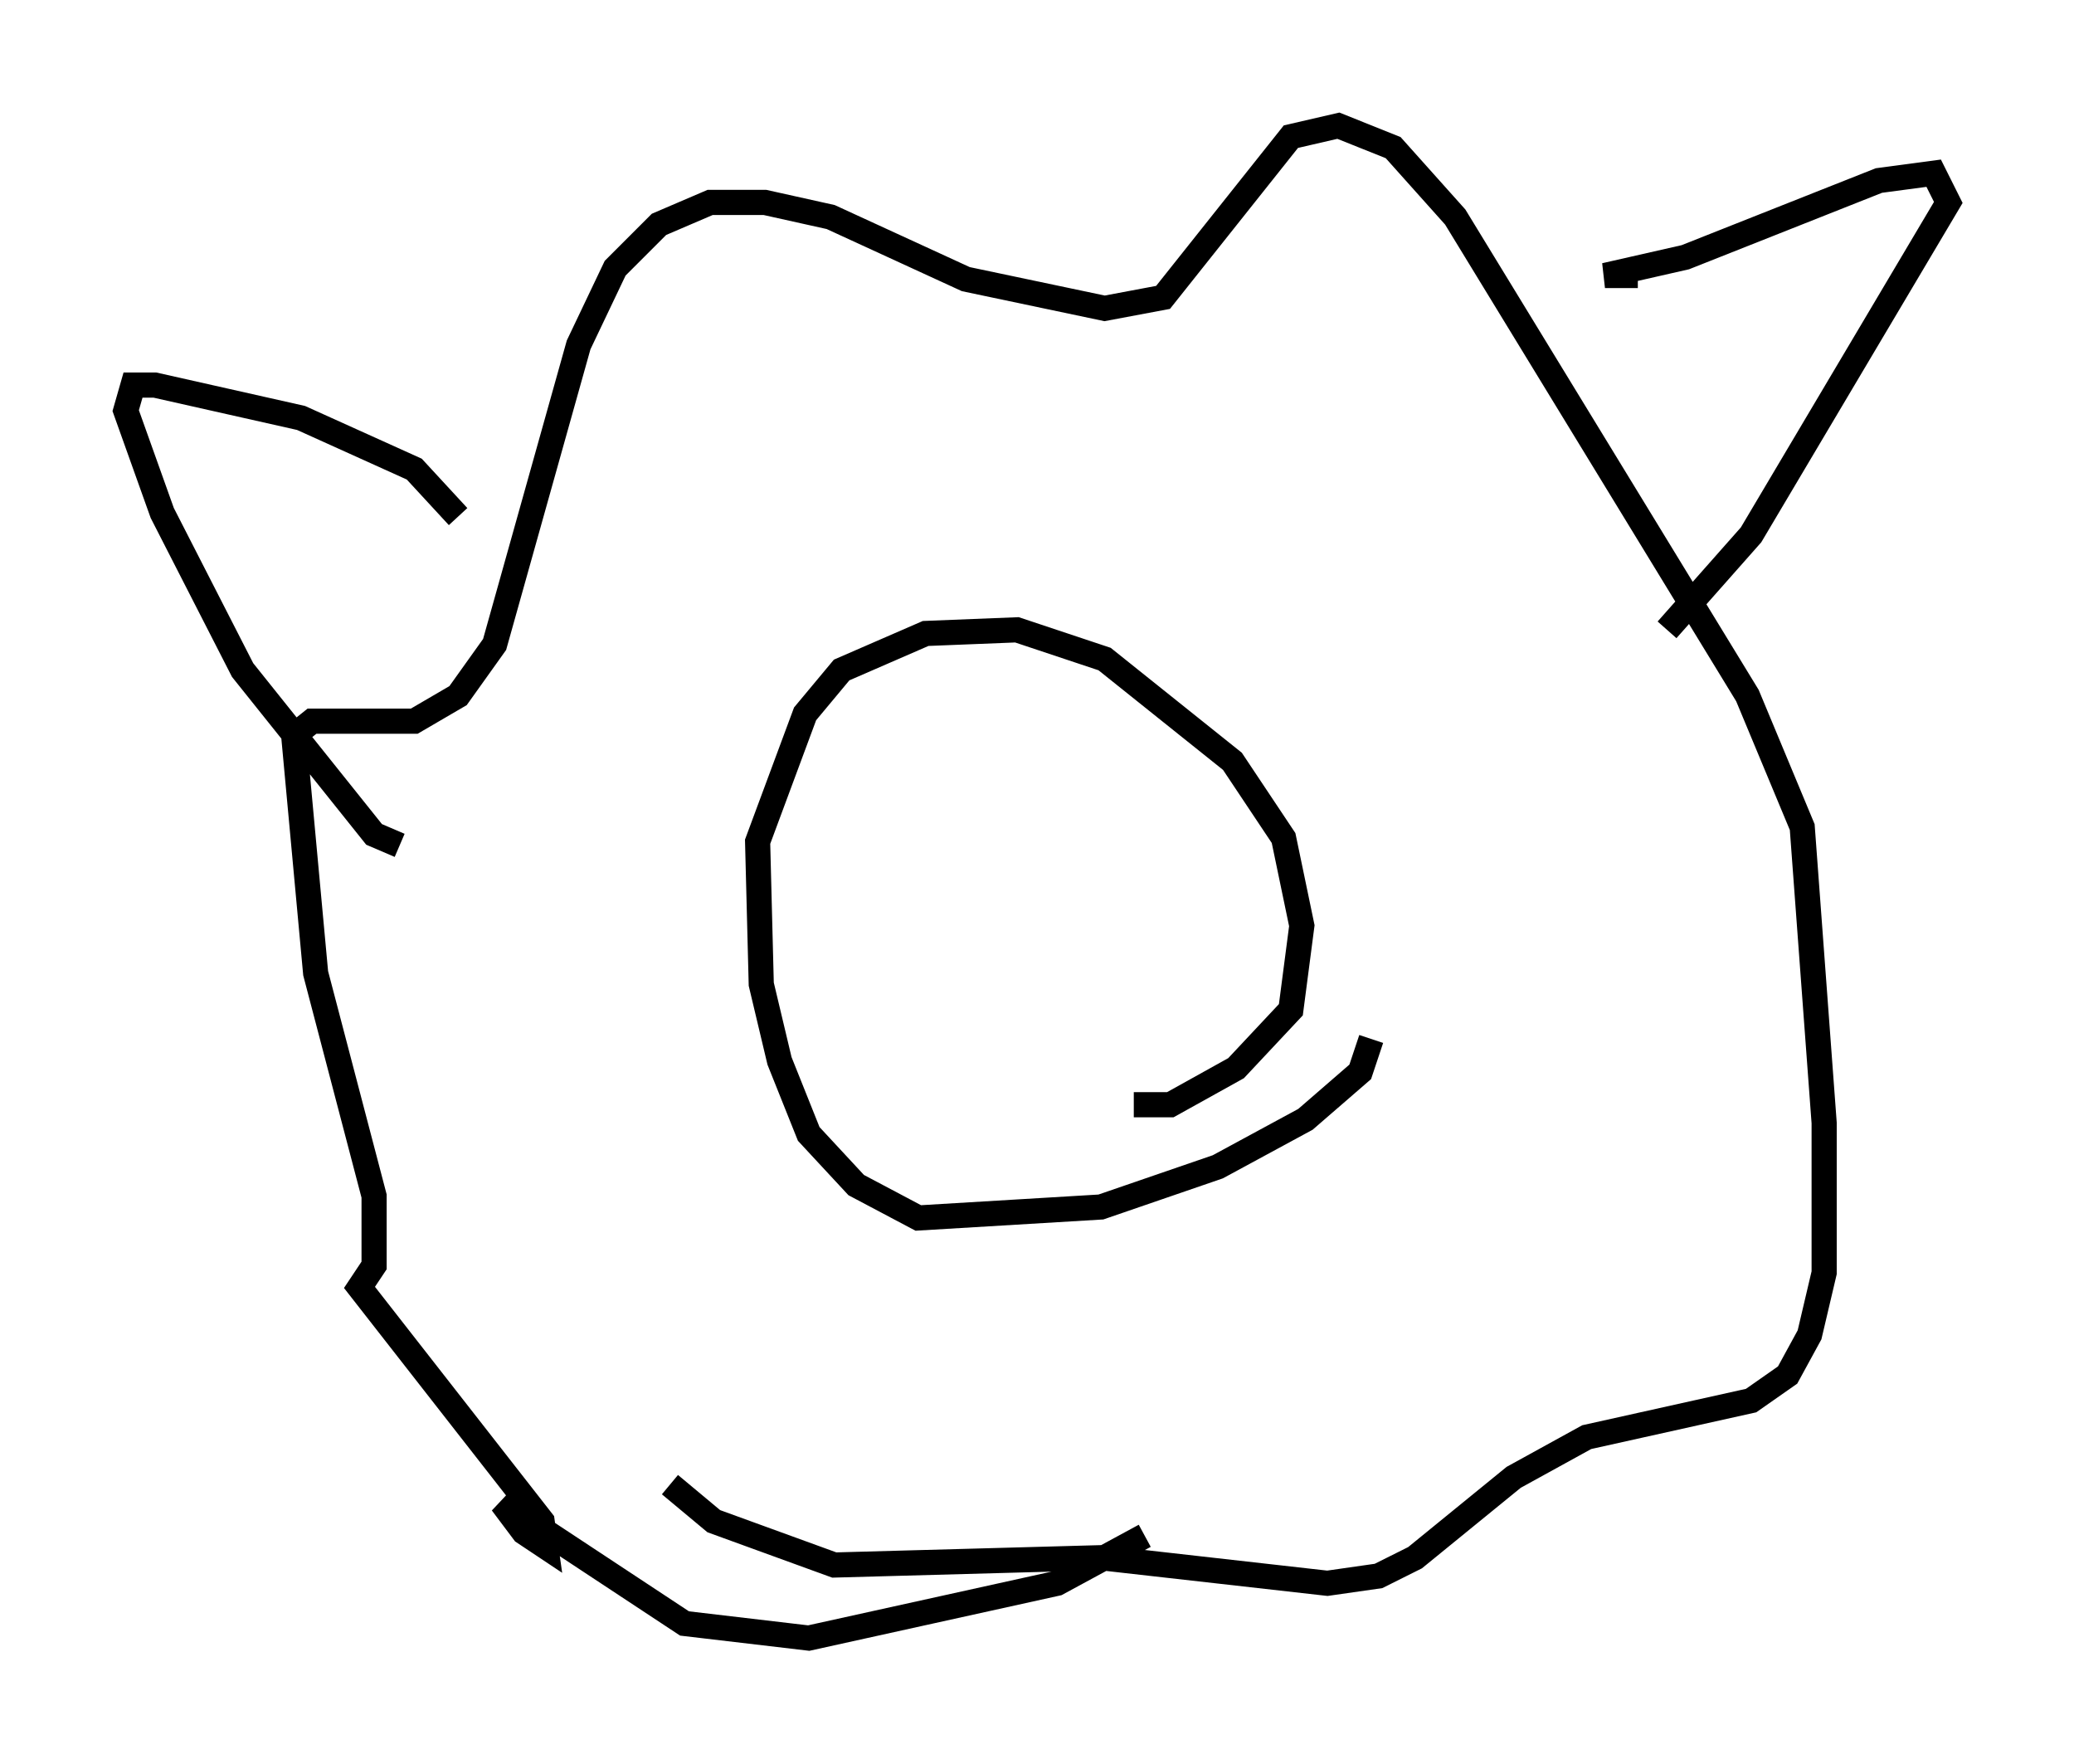 <?xml version="1.0" encoding="utf-8" ?>
<svg baseProfile="full" height="70.134" version="1.1" width="82.48" xmlns="http://www.w3.org/2000/svg" xmlns:ev="http://www.w3.org/2001/xml-events" xmlns:xlink="http://www.w3.org/1999/xlink"><defs /><rect fill="white" height="70.134" width="82.48" x="0" y="0" /><path d="M50.028, 57 m-4.503, 4.067 l-3.486, 1.888 -9.877, 2.179 l-4.939, -0.581 -7.263, -4.793 l0.872, 1.162 0.872, 0.581 l-0.145, -1.017 -7.263, -9.296 l0.581, -0.872 0.0, -2.76 l-2.324, -8.86 -0.872, -9.441 l0.726, -0.581 4.067, 0.0 l1.743, -1.017 1.453, -2.034 l3.341, -11.911 1.453, -3.05 l1.743, -1.743 2.034, -0.872 l2.179, 0.0 2.615, 0.581 l5.374, 2.469 5.52, 1.162 l2.324, -0.436 5.084, -6.391 l1.888, -0.436 2.179, 0.872 l2.469, 2.76 11.62, 19.028 l2.179, 5.229 0.872, 11.765 l0.0, 5.955 -0.581, 2.469 l-0.872, 1.598 -1.453, 1.017 l-6.536, 1.453 -2.905, 1.598 l-3.922, 3.196 -1.453, 0.726 l-2.034, 0.291 -9.006, -1.017 l-10.603, 0.291 -4.793, -1.743 l-1.743, -1.453 m27.888, -17.721 l-0.436, 1.307 -2.179, 1.888 l-3.486, 1.888 -4.648, 1.598 l-7.263, 0.436 -2.469, -1.307 l-1.888, -2.034 -1.162, -2.905 l-0.726, -3.05 -0.145, -5.665 l1.888, -5.084 1.453, -1.743 l3.341, -1.453 3.631, -0.145 l3.486, 1.162 5.084, 4.067 l2.034, 3.05 0.726, 3.486 l-0.436, 3.341 -2.179, 2.324 l-2.615, 1.453 -1.453, 0.0 m20.045, -32.972 l-1.307, 0.0 3.196, -0.726 l7.698, -3.05 2.179, -0.291 l0.581, 1.162 -7.844, 13.218 l-3.341, 3.777 m-48.078, -4.503 l-1.743, -1.888 -4.503, -2.034 l-5.81, -1.307 -0.872, 0.0 l-0.291, 1.017 1.453, 4.067 l3.196, 6.246 5.229, 6.536 l1.017, 0.436 " fill="none" stroke="black" stroke-width="1" /></svg>